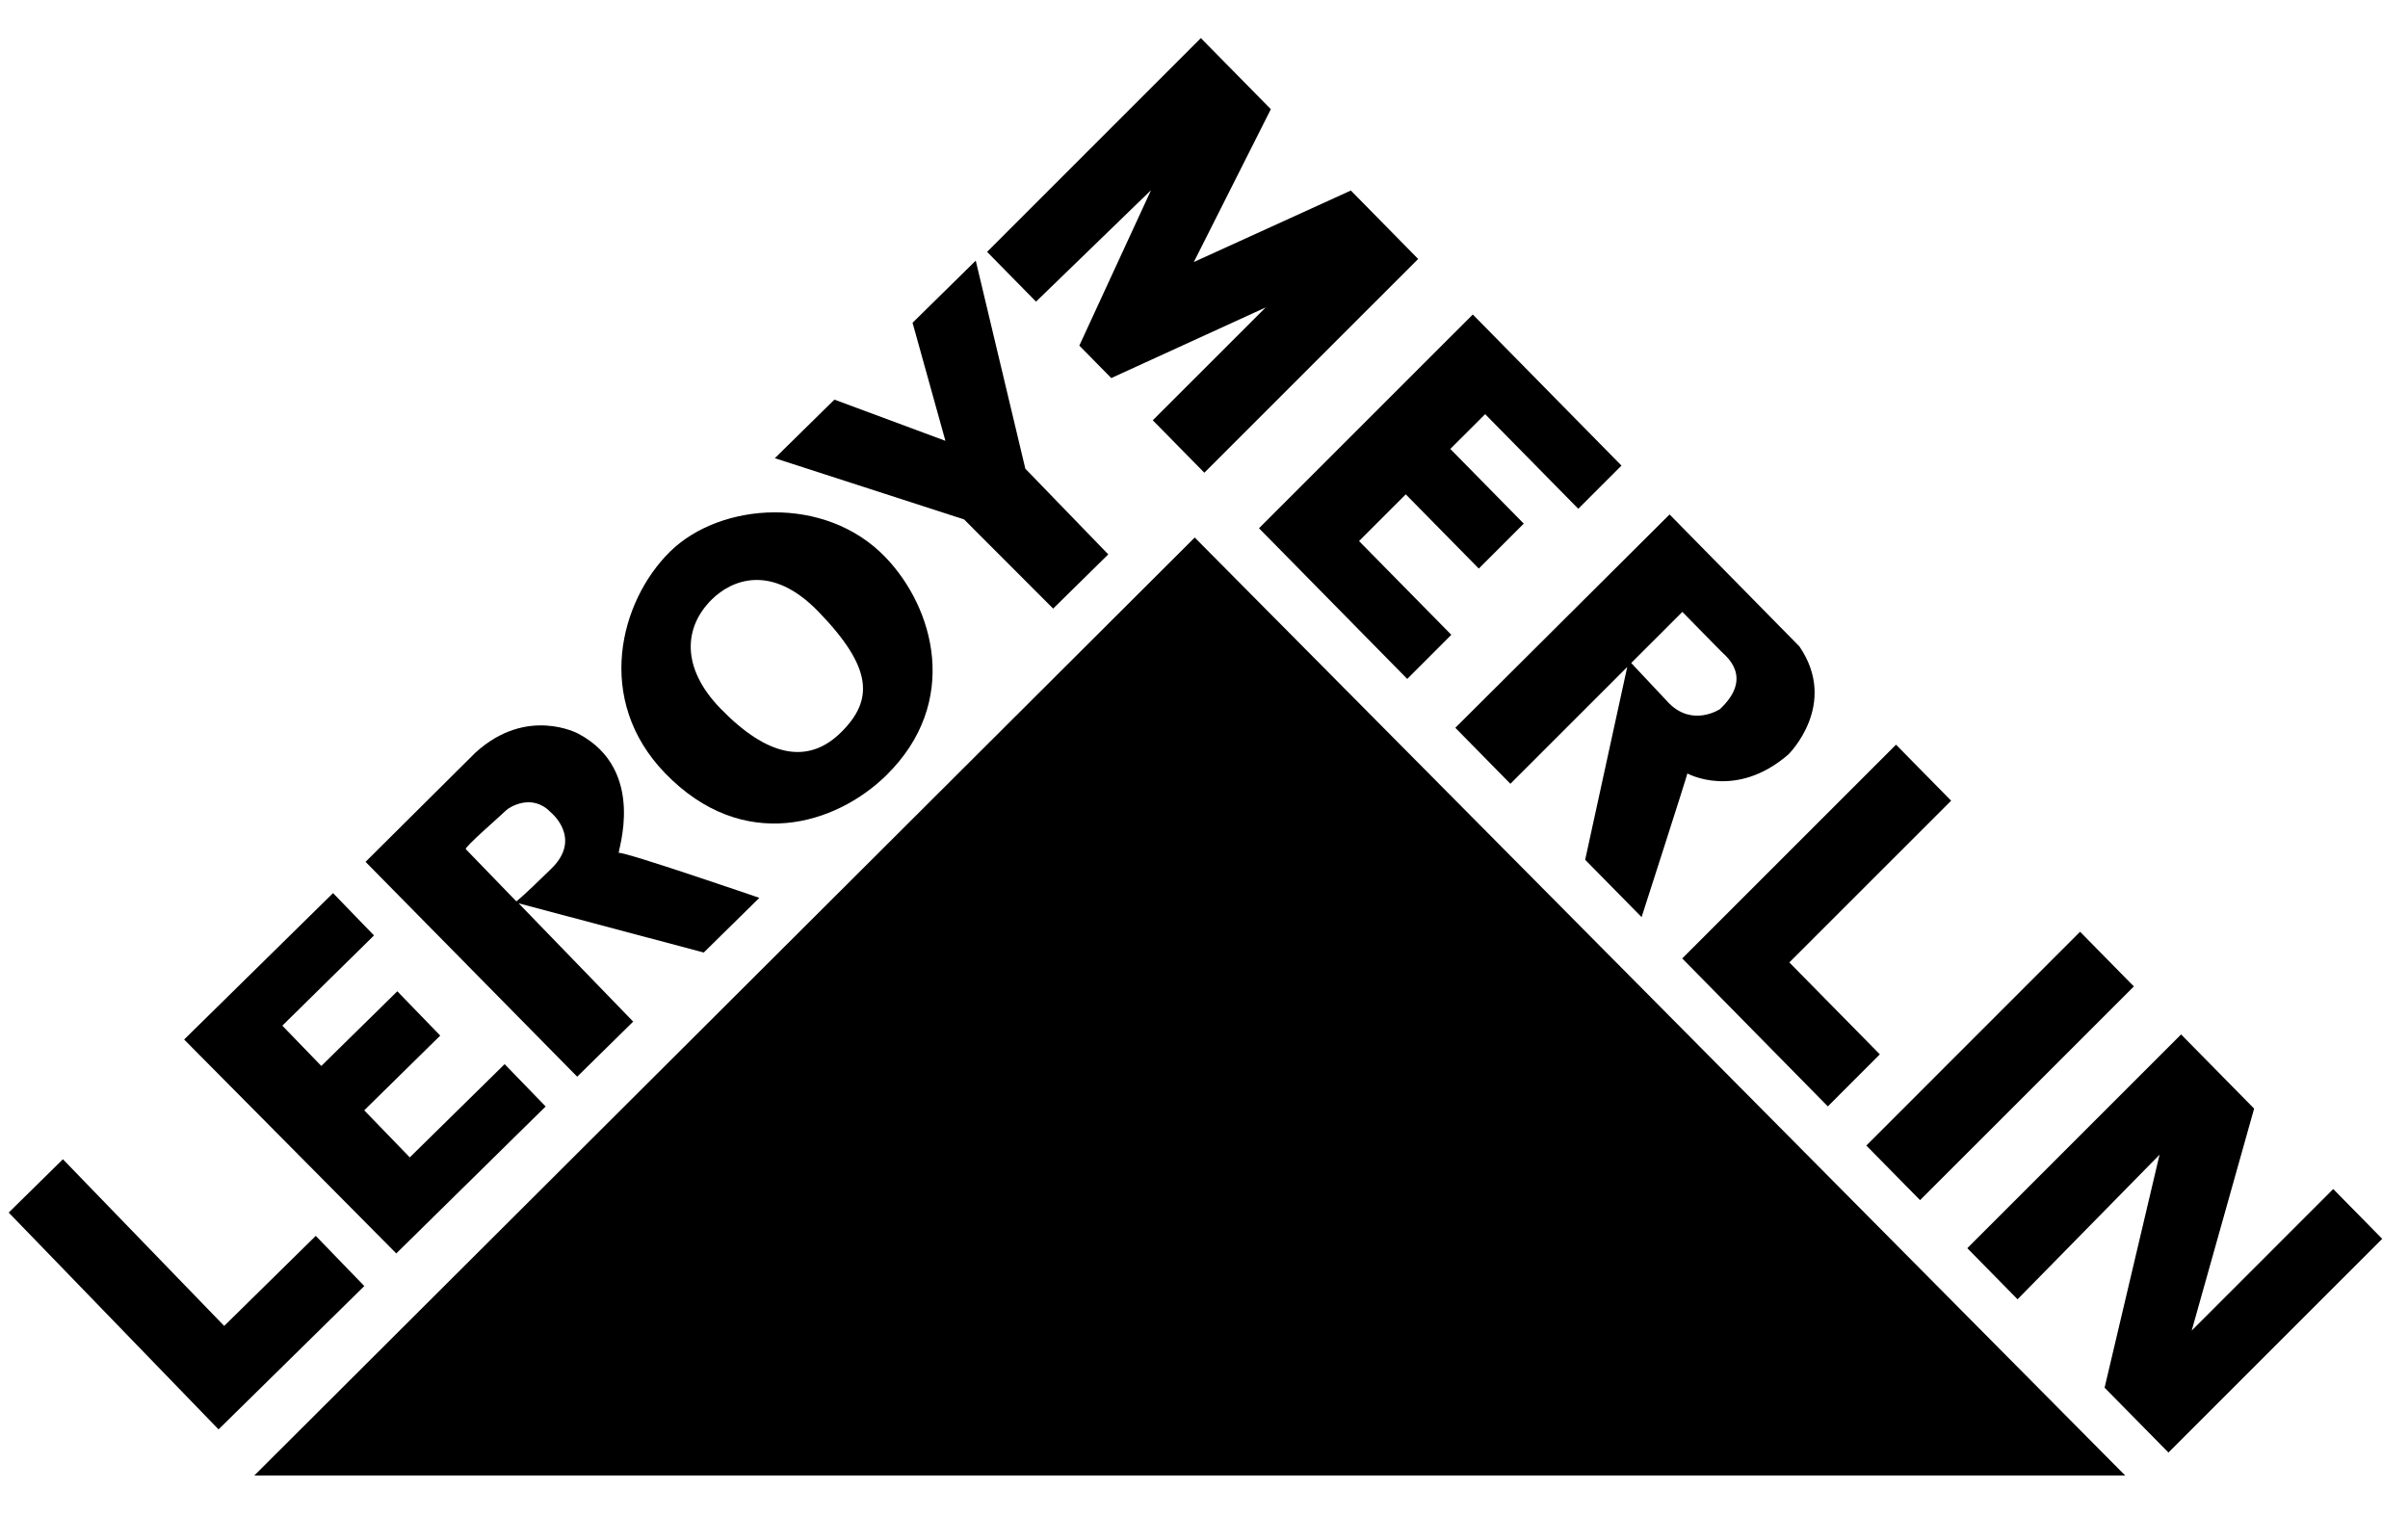 <svg width="62" height="39" viewBox="0 0 62 39" fill="none" xmlns="http://www.w3.org/2000/svg">
<g clip-path="url(#clip0_331_2320)">
<path d="M6.547 37.994H54.719L30.761 13.841L6.547 37.994Z" fill="black"/>
<path d="M5.627 36.806L9.38 33.115L8.13 31.823L5.772 34.142L1.62 29.85L0.224 31.223L5.627 36.806Z" fill="black"/>
<path d="M10.203 32.275L14.049 28.491L12.993 27.401L10.551 29.802L9.378 28.59L11.335 26.666L10.23 25.525L8.273 27.448L7.269 26.41L9.63 24.087L8.575 22.997L4.741 26.767L10.203 32.275Z" fill="black"/>
<path d="M22.79 14.34C21.239 12.737 18.549 12.929 17.253 14.203C15.957 15.478 15.296 18.02 17.126 19.911C19.136 21.988 21.528 21.233 22.824 19.96C24.735 18.08 24.054 15.646 22.79 14.34ZM21.65 18.862C20.792 19.706 19.744 19.477 18.545 18.238C17.538 17.198 17.599 16.152 18.331 15.432C18.835 14.937 19.857 14.494 21.074 15.751C22.462 17.186 22.508 18.018 21.65 18.862Z" fill="black"/>
<path d="M27.116 15.671L28.535 14.275L26.4 12.069L25.123 6.711L23.496 8.311L24.342 11.351L21.484 10.29L19.95 11.798L24.823 13.375L27.116 15.671Z" fill="black"/>
<path d="M19.551 23.119C19.551 23.119 16.098 21.932 15.934 21.961C15.881 21.969 16.676 19.837 14.89 18.892C14.89 18.892 13.565 18.169 12.238 19.383L9.412 22.192L14.861 27.724L16.303 26.306L13.354 23.26L18.12 24.527L19.551 23.119ZM14.203 22.36C13.402 23.146 13.294 23.209 13.294 23.209C13.294 23.209 12.038 21.911 11.993 21.865C11.949 21.819 12.891 21.004 13.04 20.858C13.103 20.796 13.69 20.41 14.175 20.912C14.175 20.912 15.004 21.572 14.203 22.36Z" fill="black"/>
<path d="M26.675 7.767L25.415 6.485L30.919 0.981L32.721 2.812L30.738 6.747L34.781 4.906L36.514 6.668L31.009 12.172L29.681 10.822L32.587 7.917L28.612 9.735L27.79 8.899L29.637 4.896L26.675 7.767Z" fill="black"/>
<path d="M36.233 17.482L32.416 13.602L37.921 8.098L41.749 11.989L40.637 13.101L38.239 10.664L37.342 11.56L39.233 13.483L38.075 14.64L36.195 12.729L34.992 13.932L37.368 16.346L36.233 17.482Z" fill="black"/>
<path d="M48.818 19.175L50.237 20.617L46.071 24.782L48.401 27.149L47.062 28.489L43.313 24.679L48.818 19.175Z" fill="black"/>
<path d="M48.053 29.497L53.557 23.992L54.942 25.4L49.437 30.903L48.053 29.497Z" fill="black"/>
<path d="M51.947 33.456L50.653 32.14L56.158 26.636L58.038 28.546L56.431 34.261L60.075 30.617L61.336 31.899L55.832 37.402L54.188 35.732L55.603 29.733L51.947 33.456Z" fill="black"/>
<path d="M46.331 16.646L42.987 13.247L37.471 18.74L38.889 20.182L41.897 17.175L40.814 22.139L42.267 23.615C42.267 23.615 43.411 20.064 43.446 19.916C43.446 19.916 44.687 20.605 46.048 19.425C46.048 19.425 47.353 18.143 46.331 16.646ZM44.289 18.256C44.289 18.256 43.587 18.732 42.967 18.102L42 17.072C42 17.072 43.169 15.904 43.316 15.756C43.316 15.756 44.217 16.672 44.329 16.786C44.441 16.9 45.152 17.439 44.289 18.256Z" fill="black"/>
</g>
<defs>
<clipPath id="clip0_331_2320">
<rect width="61.113" height="37.038" fill="black" transform="translate(0.224 0.981)"/>
</clipPath>
</defs>
</svg>
